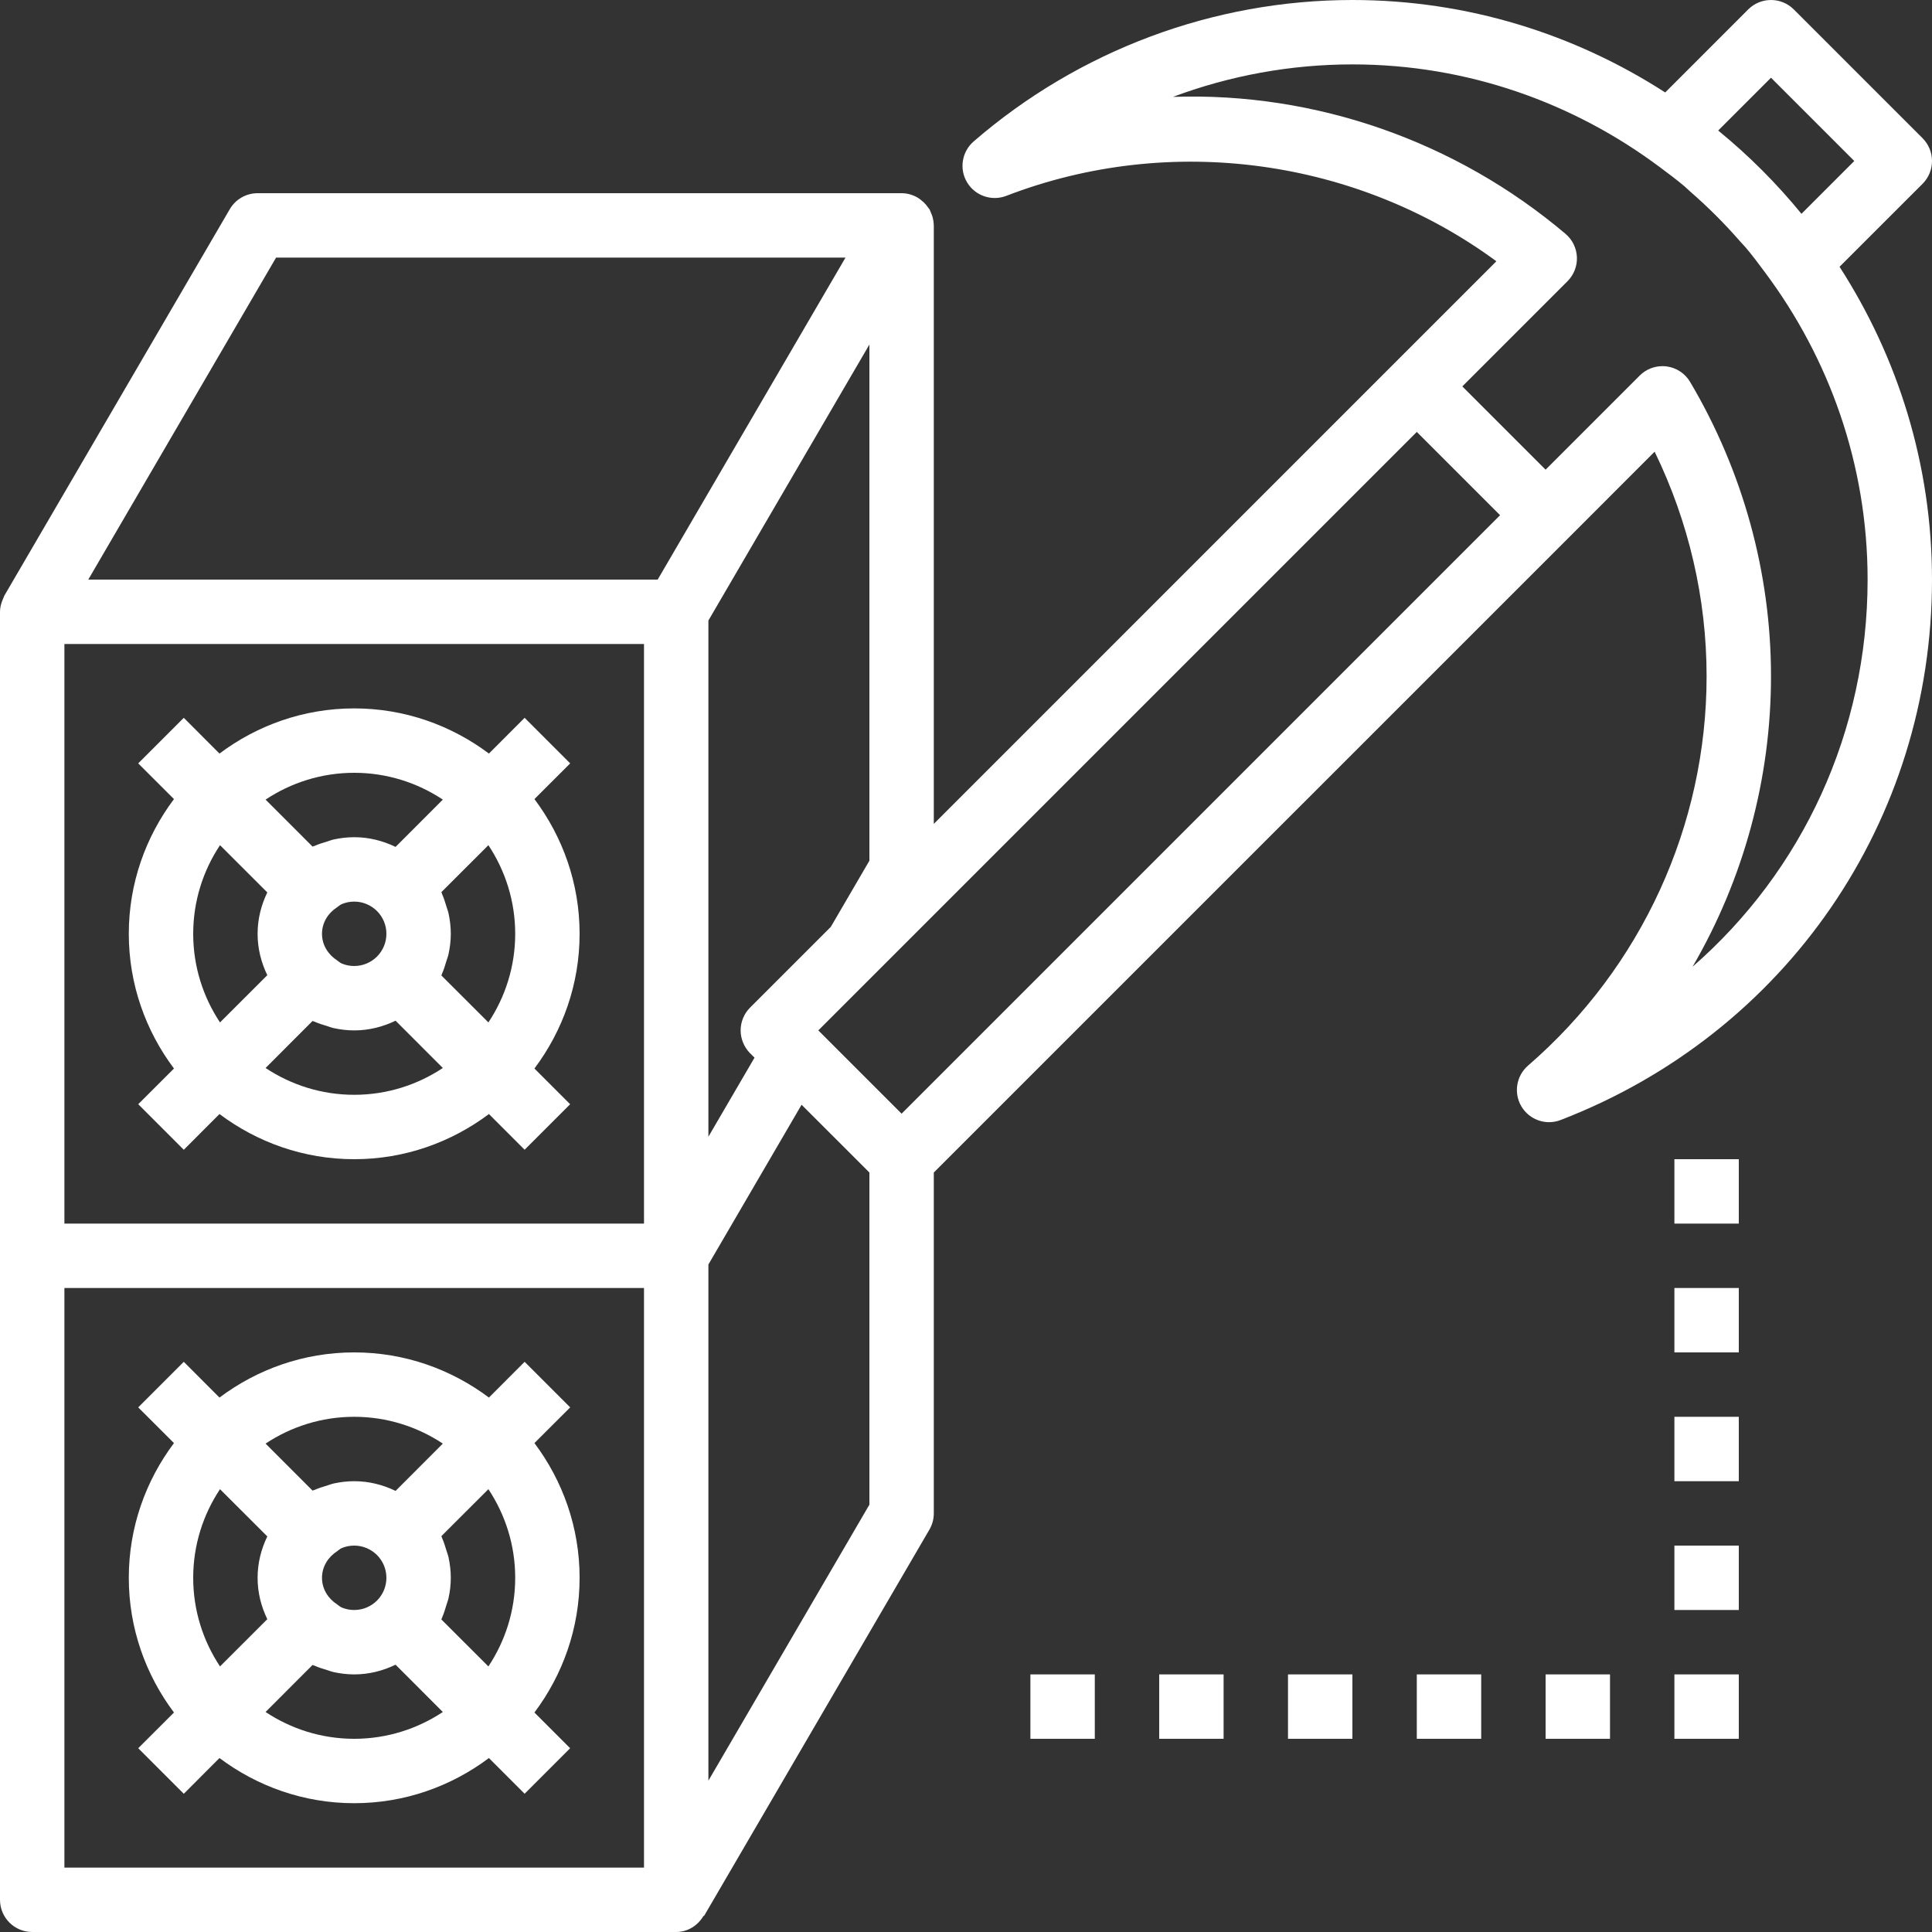 <?xml version="1.0" encoding="UTF-8"?>
<svg width="48px" height="48px" viewBox="0 0 48 48" version="1.1" xmlns="http://www.w3.org/2000/svg" xmlns:xlink="http://www.w3.org/1999/xlink">
    <rect x="0" y="0" width="48" height="48" fill="#333333" stroke="none"/>
    <!-- Generator: Sketch 48.2 (47327) - http://www.bohemiancoding.com/sketch -->
    <title>noun_1351826_cc</title>
    <desc>Created with Sketch.</desc>
    <defs></defs>
    <g id="ico-site" stroke="none" stroke-width="1" fill="none" fill-rule="evenodd" transform="translate(-59, -8747)">
        <g id="Leasing" transform="translate(-49, 8715)" fill="#FFFFFF" fill-rule="nonzero">
            <g id="ic_Lunes-market" transform="translate(73, 0)">
                <g id="noun_1351826_cc" transform="translate(35, 32)">
                    <path d="M4.322,42.547 L3.434,43.434 L4.566,44.566 L5.453,43.678 C6.388,44.379 7.544,44.8 8.8,44.8 C10.056,44.8 11.212,44.379 12.147,43.678 L13.034,44.565 L14.165,43.434 L13.278,42.547 C13.979,41.612 14.4,40.456 14.4,39.2 C14.4,37.944 13.979,36.788 13.278,35.853 L14.166,34.966 L13.034,33.834 L12.147,34.722 C11.212,34.021 10.056,33.6 8.8,33.6 C7.544,33.6 6.388,34.021 5.453,34.722 L4.566,33.834 L3.434,34.966 L4.322,35.853 C3.621,36.788 3.2,37.944 3.2,39.2 C3.2,40.456 3.621,41.612 4.322,42.547 Z M4.8,39.2 C4.8,38.386 5.047,37.63 5.466,36.998 L6.641,38.172 C6.49,38.485 6.4,38.83 6.4,39.2 C6.4,39.57 6.49,39.915 6.641,40.228 L5.466,41.402 C5.047,40.77 4.8,40.014 4.8,39.2 Z M8.49,38.462 C8.586,38.422 8.69,38.4 8.8,38.4 C9.021,38.4 9.221,38.49 9.366,38.634 C9.366,38.634 9.366,38.634 9.366,38.634 C9.44,38.709 9.498,38.796 9.538,38.89 C9.578,38.986 9.6,39.09 9.6,39.2 C9.6,39.31 9.578,39.414 9.538,39.51 C9.498,39.604 9.441,39.691 9.366,39.766 C9.366,39.766 9.366,39.766 9.366,39.766 C9.221,39.91 9.021,40 8.8,40 C8.69,40 8.586,39.978 8.49,39.938 C8.446,39.919 8.412,39.885 8.373,39.859 C8.154,39.716 8,39.481 8,39.2 C8,38.919 8.154,38.684 8.373,38.542 C8.412,38.515 8.446,38.481 8.49,38.462 Z M8.8,43.2 C7.986,43.2 7.23,42.953 6.598,42.534 L7.765,41.366 C7.782,41.375 7.803,41.378 7.822,41.386 C7.914,41.428 8.013,41.458 8.111,41.487 C8.172,41.506 8.23,41.53 8.294,41.544 C8.457,41.579 8.626,41.6 8.8,41.6 C9.17,41.6 9.515,41.51 9.828,41.359 L11.002,42.534 C10.37,42.953 9.614,43.2 8.8,43.2 Z M12.8,39.2 C12.8,40.014 12.553,40.77 12.134,41.402 L10.966,40.235 C10.974,40.218 10.978,40.198 10.986,40.181 C11.029,40.086 11.058,39.985 11.089,39.883 C11.106,39.824 11.13,39.768 11.143,39.707 C11.179,39.543 11.2,39.374 11.2,39.2 C11.2,39.026 11.179,38.857 11.144,38.693 C11.131,38.632 11.107,38.576 11.09,38.517 C11.059,38.415 11.029,38.314 10.986,38.219 C10.978,38.202 10.975,38.182 10.966,38.165 L12.134,36.998 C12.553,37.63 12.8,38.386 12.8,39.2 Z M8.8,35.2 C9.614,35.2 10.37,35.447 11.002,35.866 L9.828,37.041 C9.515,36.89 9.17,36.8 8.8,36.8 C8.626,36.8 8.457,36.821 8.293,36.856 C8.23,36.87 8.172,36.894 8.111,36.913 C8.012,36.942 7.914,36.972 7.821,37.014 C7.802,37.022 7.782,37.025 7.765,37.033 L6.598,35.866 C7.23,35.447 7.986,35.2 8.8,35.2 Z" id="Shape"></path>
                    <path d="M47.766,3.434 L44.566,0.234 C44.253,-0.078 43.747,-0.078 43.434,0.234 L41.372,2.297 C39.127,0.85 36.463,-1.06596047e-15 33.6,-1.06596047e-15 C30.151,-1.06596047e-15 26.81,1.248 24.19,3.514 C23.896,3.769 23.827,4.198 24.027,4.531 C24.227,4.865 24.639,5.005 25.001,4.866 C29.097,3.287 33.733,3.957 37.177,6.491 L34.634,9.034 L23.2,20.469 L23.2,5.603 C23.2,5.602 23.2,5.602 23.2,5.602 L23.2,5.6 C23.2,5.598 23.199,5.596 23.199,5.594 C23.198,5.517 23.184,5.44 23.161,5.365 C23.153,5.339 23.142,5.317 23.131,5.292 C23.118,5.262 23.11,5.23 23.094,5.202 C23.083,5.183 23.067,5.17 23.056,5.152 C23.039,5.128 23.022,5.106 23.003,5.083 C22.968,5.042 22.929,5.006 22.887,4.974 C22.867,4.958 22.848,4.941 22.826,4.927 C22.701,4.847 22.554,4.8 22.4,4.8 L6.4,4.8 C6.116,4.8 5.852,4.951 5.709,5.197 L0.109,14.797 C0.098,14.817 0.093,14.838 0.083,14.859 C0.073,14.881 0.065,14.902 0.056,14.924 C0.022,15.013 0,15.106 0,15.199 C0,15.199 0,15.2 0,15.2 L0,31.2 L0,47.2 C0,47.642 0.358,48 0.8,48 L16.8,48 C17.094,48 17.341,47.834 17.48,47.597 L17.491,47.603 L23.091,38.003 C23.162,37.881 23.2,37.742 23.2,37.6 L23.2,29.131 L38.966,13.366 L41.109,11.222 C41.956,12.963 42.4,14.871 42.4,16.8 C42.4,20.509 40.783,24.036 37.963,26.475 C37.67,26.73 37.601,27.158 37.801,27.492 C37.95,27.739 38.213,27.88 38.486,27.88 C38.582,27.88 38.68,27.863 38.774,27.826 C44.379,25.665 48,20.394 48,14.4 C48,11.537 47.15,8.873 45.703,6.628 L47.766,4.566 C48.078,4.253 48.078,3.747 47.766,3.434 Z M18.461,25.296 C18.381,25.49 18.381,25.709 18.461,25.903 C18.501,26.001 18.559,26.09 18.634,26.166 L18.69,26.221 L18.746,26.277 L17.6,28.241 L17.6,15.417 L21.6,8.56 L21.6,21.384 L20.641,23.028 L18.634,25.035 C18.559,25.11 18.5,25.199 18.461,25.296 Z M1.6,16 L16,16 L16,30.4 L1.6,30.4 L1.6,16 Z M6.859,6.4 L21.006,6.4 L16.34,14.4 L2.193,14.4 L6.859,6.4 Z M16,46.4 L1.6,46.4 L1.6,32 L16,32 L16,46.4 Z M17.6,44.24 L17.6,31.416 L19.915,27.447 L21.6,29.131 L21.6,37.383 L17.6,44.24 Z M22.4,27.669 L20.331,25.6 L35.2,10.731 L37.269,12.8 L22.4,27.669 Z M42.052,24.017 C43.315,21.846 44,19.362 44,16.8 C44,14.239 43.306,11.711 41.991,9.49 C41.866,9.277 41.648,9.134 41.403,9.103 C41.37,9.099 41.337,9.097 41.303,9.097 C41.092,9.097 40.888,9.18 40.738,9.331 L38.4,11.669 L36.331,9.6 L38.944,6.987 C39.102,6.829 39.187,6.612 39.178,6.388 C39.168,6.164 39.066,5.955 38.895,5.81 C36.179,3.511 32.69,2.285 29.141,2.407 C30.558,1.878 32.067,1.6 33.6,1.6 C36.465,1.6 39.103,2.558 41.238,4.153 C41.445,4.307 41.651,4.461 41.847,4.626 C41.895,4.667 41.939,4.712 41.986,4.753 C42.43,5.139 42.846,5.554 43.233,5.998 C43.28,6.051 43.33,6.102 43.377,6.156 C43.541,6.35 43.693,6.554 43.845,6.759 C45.442,8.894 46.4,11.534 46.4,14.4 C46.4,18.183 44.778,21.642 42.052,24.017 Z M44.757,5.312 C44.138,4.554 43.446,3.862 42.688,3.243 L44,1.931 L46.069,4 L44.757,5.312 Z" id="Shape"></path>
                    <path d="M13.278,19.853 L14.166,18.966 L13.034,17.834 L12.147,18.722 C11.212,18.021 10.056,17.6 8.8,17.6 C7.544,17.6 6.388,18.021 5.453,18.722 L4.566,17.834 L3.434,18.966 L4.322,19.853 C3.621,20.788 3.2,21.944 3.2,23.2 C3.2,24.456 3.621,25.612 4.322,26.547 L3.434,27.434 L4.566,28.566 L5.453,27.678 C6.388,28.379 7.544,28.8 8.8,28.8 C10.056,28.8 11.212,28.379 12.147,27.678 L13.034,28.565 L14.165,27.434 L13.278,26.547 C13.979,25.612 14.4,24.456 14.4,23.2 C14.4,21.944 13.979,20.788 13.278,19.853 Z M12.8,23.2 C12.8,24.014 12.553,24.77 12.134,25.402 L10.966,24.235 C10.974,24.218 10.978,24.198 10.986,24.181 C11.029,24.086 11.058,23.985 11.089,23.883 C11.106,23.824 11.13,23.768 11.143,23.707 C11.179,23.543 11.2,23.374 11.2,23.2 C11.2,23.026 11.179,22.857 11.144,22.693 C11.131,22.632 11.107,22.576 11.09,22.517 C11.059,22.415 11.029,22.314 10.986,22.219 C10.978,22.202 10.975,22.182 10.966,22.165 L12.134,20.998 C12.553,21.63 12.8,22.386 12.8,23.2 Z M8.8,19.2 C9.614,19.2 10.37,19.447 11.002,19.866 L9.828,21.041 C9.515,20.89 9.17,20.8 8.8,20.8 C8.626,20.8 8.457,20.821 8.293,20.856 C8.23,20.87 8.172,20.894 8.111,20.913 C8.012,20.942 7.914,20.972 7.821,21.014 C7.802,21.022 7.782,21.025 7.765,21.033 L6.598,19.866 C7.23,19.447 7.986,19.2 8.8,19.2 Z M9.538,23.51 C9.498,23.604 9.441,23.691 9.366,23.766 C9.366,23.766 9.366,23.766 9.366,23.766 C9.221,23.91 9.021,24 8.8,24 C8.69,24 8.586,23.978 8.49,23.938 C8.446,23.919 8.412,23.885 8.373,23.859 C8.154,23.716 8,23.481 8,23.2 C8,22.919 8.154,22.684 8.373,22.542 C8.412,22.516 8.446,22.482 8.49,22.463 C8.586,22.422 8.69,22.4 8.8,22.4 C9.021,22.4 9.221,22.49 9.366,22.634 C9.366,22.634 9.366,22.634 9.366,22.634 C9.44,22.709 9.498,22.796 9.538,22.89 C9.578,22.986 9.6,23.09 9.6,23.2 C9.6,23.31 9.578,23.414 9.538,23.51 Z M4.8,23.2 C4.8,22.386 5.047,21.63 5.466,20.998 L6.641,22.172 C6.49,22.485 6.4,22.83 6.4,23.2 C6.4,23.57 6.49,23.915 6.641,24.228 L5.466,25.402 C5.047,24.77 4.8,24.014 4.8,23.2 Z M8.8,27.2 C7.986,27.2 7.23,26.953 6.598,26.534 L7.765,25.366 C7.782,25.375 7.803,25.378 7.822,25.386 C7.914,25.428 8.013,25.458 8.111,25.487 C8.172,25.506 8.23,25.53 8.294,25.544 C8.457,25.579 8.626,25.6 8.8,25.6 C9.17,25.6 9.515,25.51 9.828,25.359 L11.002,26.534 C10.37,26.953 9.614,27.2 8.8,27.2 Z" id="Shape"></path>
                    <rect id="Rectangle-path" x="41.6" y="32" width="1.6" height="1.6"></rect>
                    <rect id="Rectangle-path" x="41.6" y="35.2" width="1.6" height="1.6"></rect>
                    <rect id="Rectangle-path" x="41.6" y="38.4" width="1.6" height="1.6"></rect>
                    <rect id="Rectangle-path" x="41.6" y="41.6" width="1.6" height="1.6"></rect>
                    <rect id="Rectangle-path" x="38.4" y="41.6" width="1.6" height="1.6"></rect>
                    <rect id="Rectangle-path" x="35.2" y="41.6" width="1.6" height="1.6"></rect>
                    <rect id="Rectangle-path" x="32" y="41.6" width="1.6" height="1.6"></rect>
                    <rect id="Rectangle-path" x="28.8" y="41.6" width="1.6" height="1.6"></rect>
                    <rect id="Rectangle-path" x="41.6" y="28.8" width="1.6" height="1.6"></rect>
                    <rect id="Rectangle-path" x="25.6" y="41.6" width="1.6" height="1.6"></rect>
                </g>
            </g>
        </g>
    </g>
</svg>